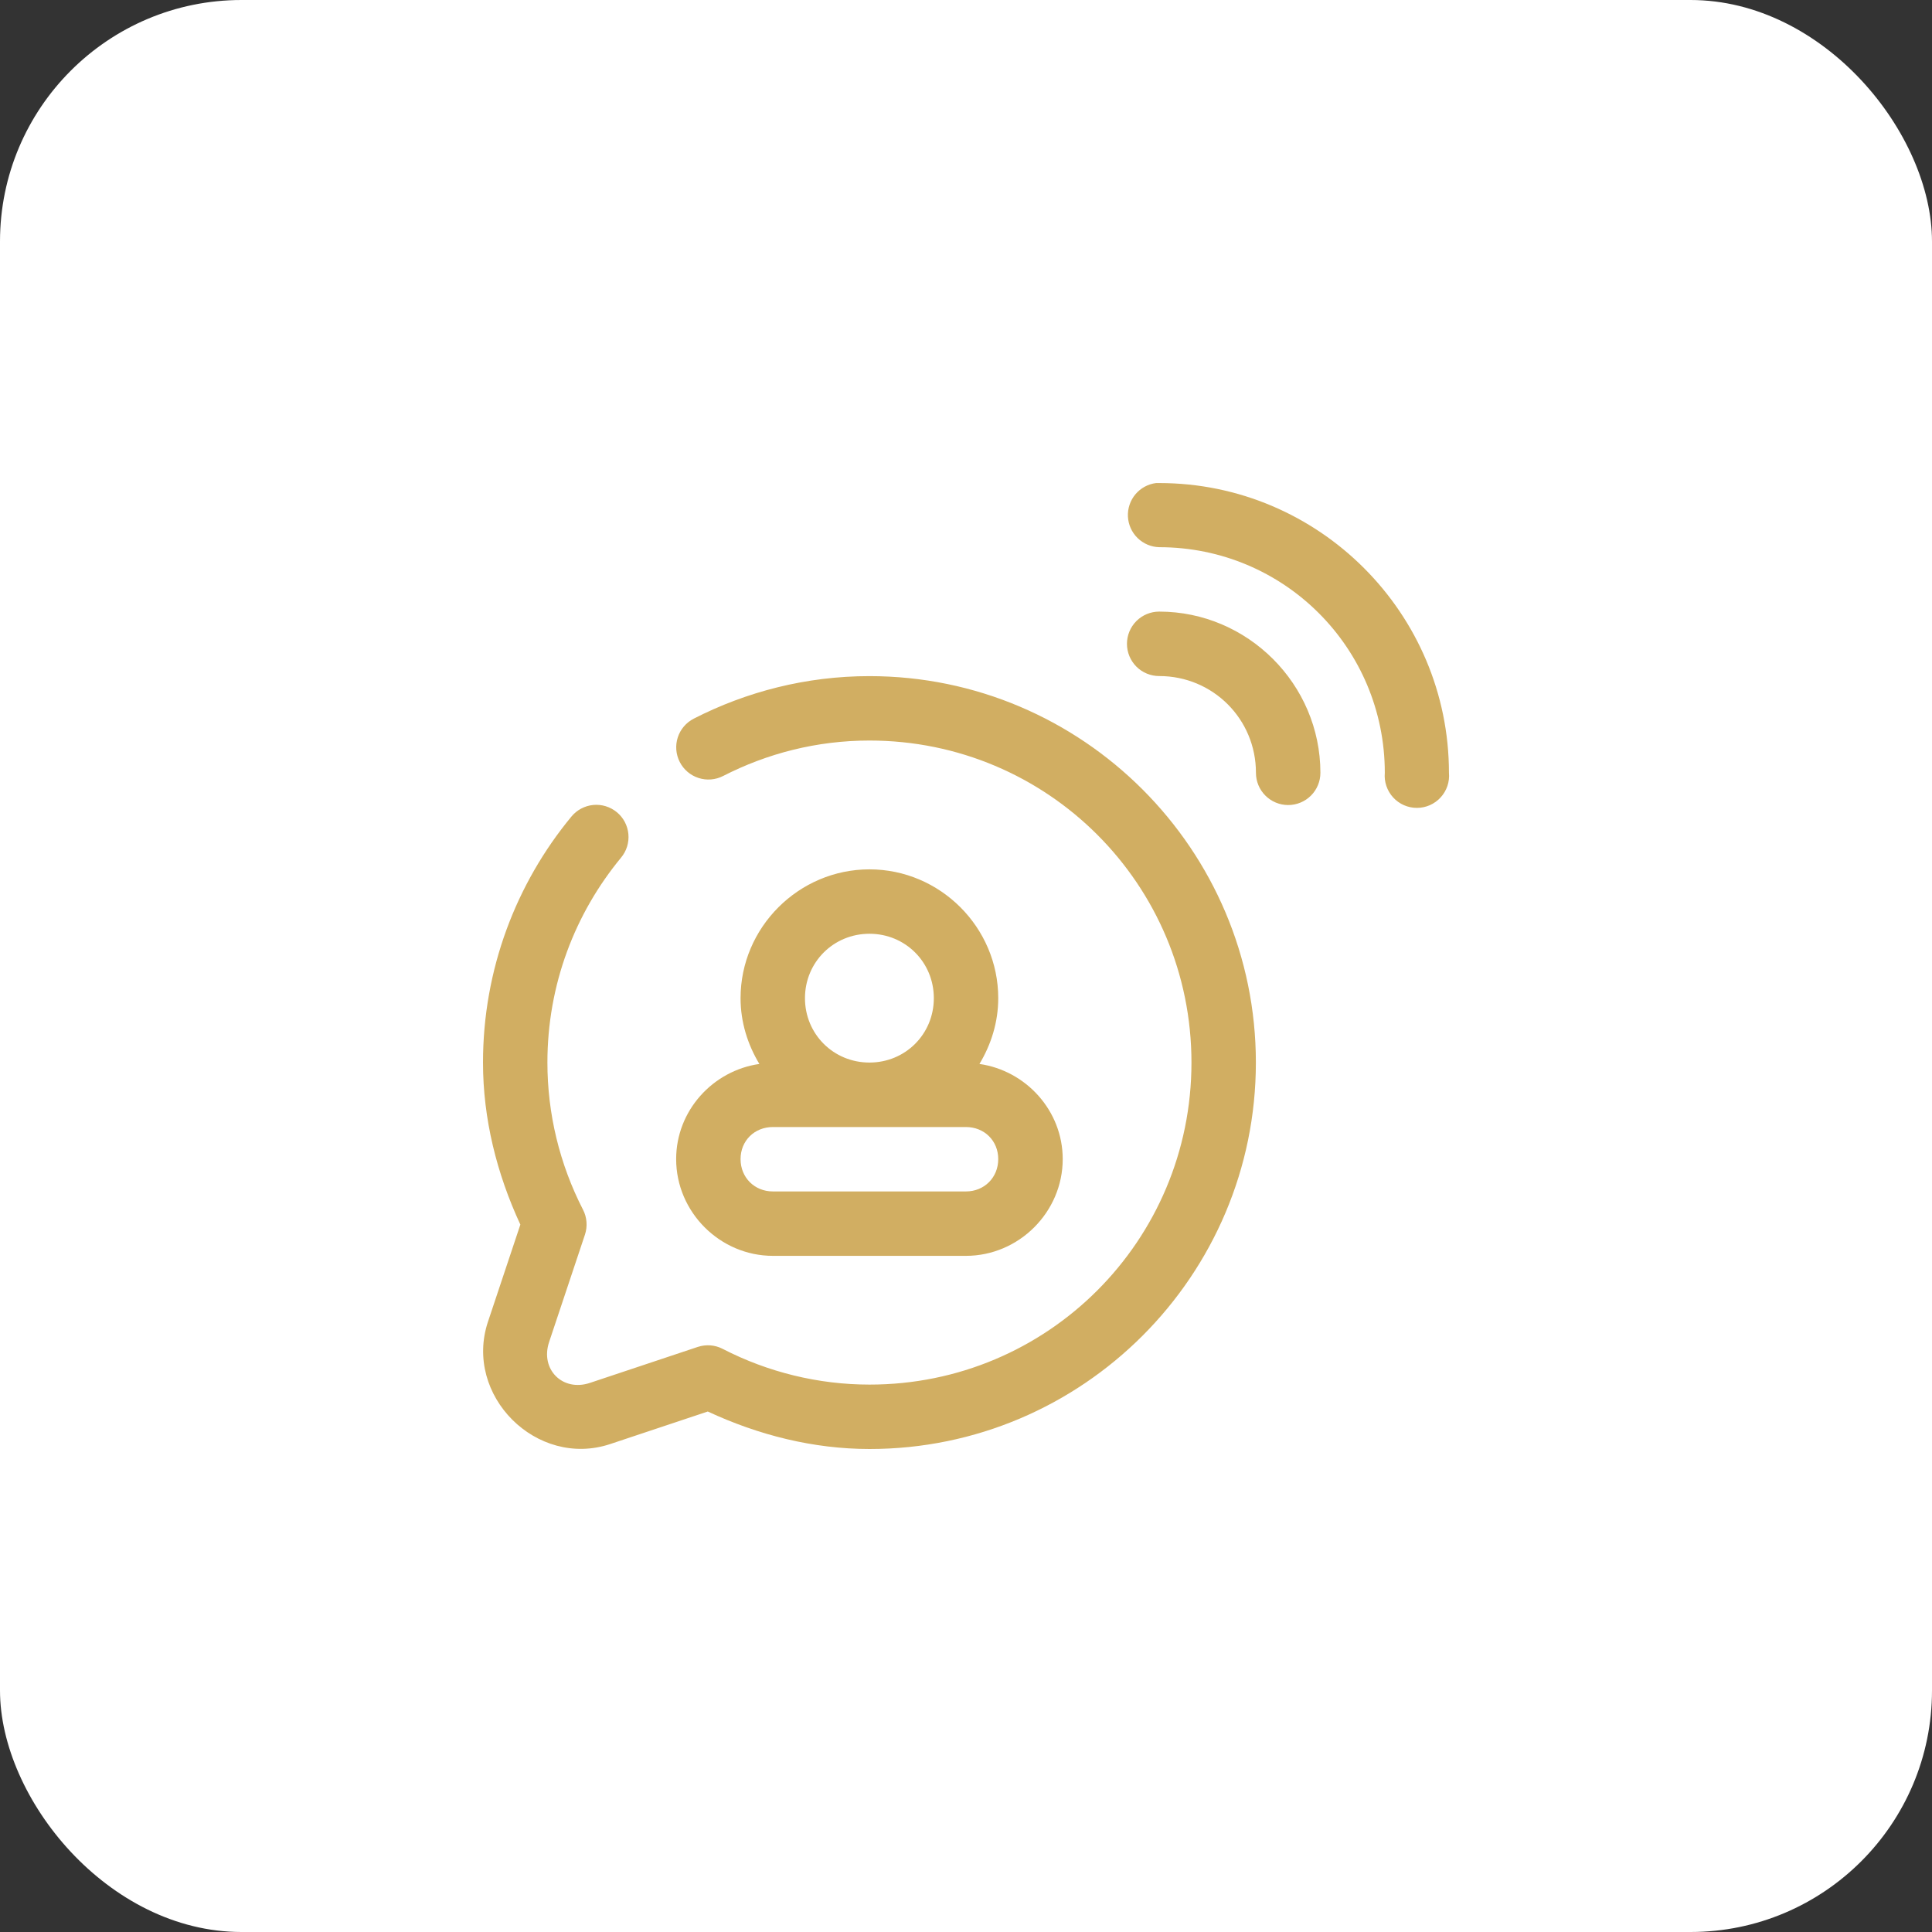 <svg width="80" height="80" viewBox="0 0 80 80" fill="none" xmlns="http://www.w3.org/2000/svg">
<rect x="0" y="0" width="80" height="80" fill="#333333" stroke="none"/>
<rect width="80" height="80" rx="10" fill="white"/>
<path fill-rule="evenodd" clip-rule="evenodd" d="M47.872 20.002C47.539 20.043 47.233 20.209 47.017 20.466C46.8 20.724 46.689 21.053 46.705 21.389C46.721 21.725 46.863 22.042 47.103 22.277C47.344 22.513 47.664 22.649 48 22.658C53.171 22.658 57.342 26.829 57.342 32C57.325 32.184 57.347 32.37 57.407 32.546C57.466 32.721 57.561 32.882 57.686 33.019C57.811 33.156 57.963 33.265 58.132 33.34C58.302 33.414 58.485 33.453 58.67 33.453C58.855 33.453 59.039 33.414 59.208 33.34C59.377 33.265 59.529 33.156 59.654 33.019C59.779 32.882 59.874 32.721 59.934 32.546C59.993 32.37 60.015 32.184 59.998 32C59.998 25.388 54.612 20.002 48 20.002C47.958 20 47.915 20 47.872 20.002ZM48 25.325C47.646 25.325 47.306 25.466 47.056 25.716C46.806 25.966 46.665 26.306 46.665 26.66C46.665 27.014 46.806 27.353 47.056 27.604C47.306 27.854 47.646 27.994 48 27.994C50.225 27.994 52.006 29.775 52.006 32C52.006 32.354 52.146 32.694 52.397 32.944C52.647 33.194 52.986 33.335 53.34 33.335C53.694 33.335 54.034 33.194 54.284 32.944C54.534 32.694 54.675 32.354 54.675 32C54.675 28.334 51.666 25.325 48 25.325ZM36.002 27.997C33.38 27.997 30.907 28.642 28.727 29.758C28.412 29.919 28.174 30.198 28.065 30.535C27.956 30.871 27.986 31.237 28.147 31.552C28.308 31.867 28.587 32.105 28.924 32.214C29.26 32.323 29.626 32.294 29.941 32.133C31.765 31.199 33.817 30.664 36.002 30.664C43.382 30.664 49.336 36.618 49.336 43.998C49.336 51.379 43.381 57.337 36.002 57.333C33.89 57.332 31.806 56.823 29.925 55.854C29.767 55.772 29.595 55.723 29.418 55.709C29.241 55.696 29.063 55.717 28.894 55.773L24.427 57.263C23.297 57.64 22.36 56.703 22.737 55.572L24.222 51.122C24.278 50.953 24.299 50.775 24.285 50.598C24.272 50.421 24.223 50.248 24.141 50.09C23.172 48.205 22.667 46.117 22.667 43.998C22.667 40.767 23.811 37.821 25.717 35.513C25.829 35.378 25.914 35.222 25.966 35.055C26.018 34.887 26.036 34.711 26.02 34.535C26.004 34.361 25.953 34.191 25.871 34.035C25.789 33.88 25.677 33.742 25.541 33.631C25.405 33.519 25.249 33.435 25.081 33.384C24.913 33.332 24.737 33.315 24.562 33.332C24.387 33.349 24.217 33.401 24.062 33.484C23.907 33.566 23.77 33.679 23.659 33.815C21.375 36.581 20 40.136 20 43.998C20 46.326 20.57 48.601 21.547 50.708L20.206 54.729C19.188 57.78 22.22 60.812 25.271 59.794L29.308 58.448C31.408 59.425 33.677 59.999 36.002 60C44.824 60.004 52.003 52.82 52.003 43.998C52.003 35.177 44.823 27.997 36.002 27.997ZM36.002 35.998C33.072 35.998 30.665 38.402 30.665 41.332C30.665 42.328 30.961 43.255 31.444 44.056C29.512 44.333 27.998 45.994 27.998 47.996C27.998 50.189 29.811 52.002 32.004 52.002H39.997C42.19 52.002 44.005 50.189 44.005 47.996C44.005 45.994 42.488 44.333 40.557 44.056C41.039 43.255 41.335 42.329 41.335 41.332C41.335 38.402 38.931 35.998 36.002 35.998ZM36.002 38.665C37.49 38.665 38.668 39.843 38.668 41.332C38.668 42.82 37.49 43.998 36.002 43.998C34.513 43.998 33.332 42.82 33.332 41.332C33.332 39.843 34.513 38.665 36.002 38.665ZM32.004 46.668H39.997C40.758 46.668 41.335 47.234 41.335 47.996C41.335 48.758 40.758 49.335 39.997 49.335H32.004C31.242 49.335 30.665 48.758 30.665 47.996C30.665 47.234 31.242 46.668 32.004 46.668Z" fill="#D1AE62"/>
</svg>

